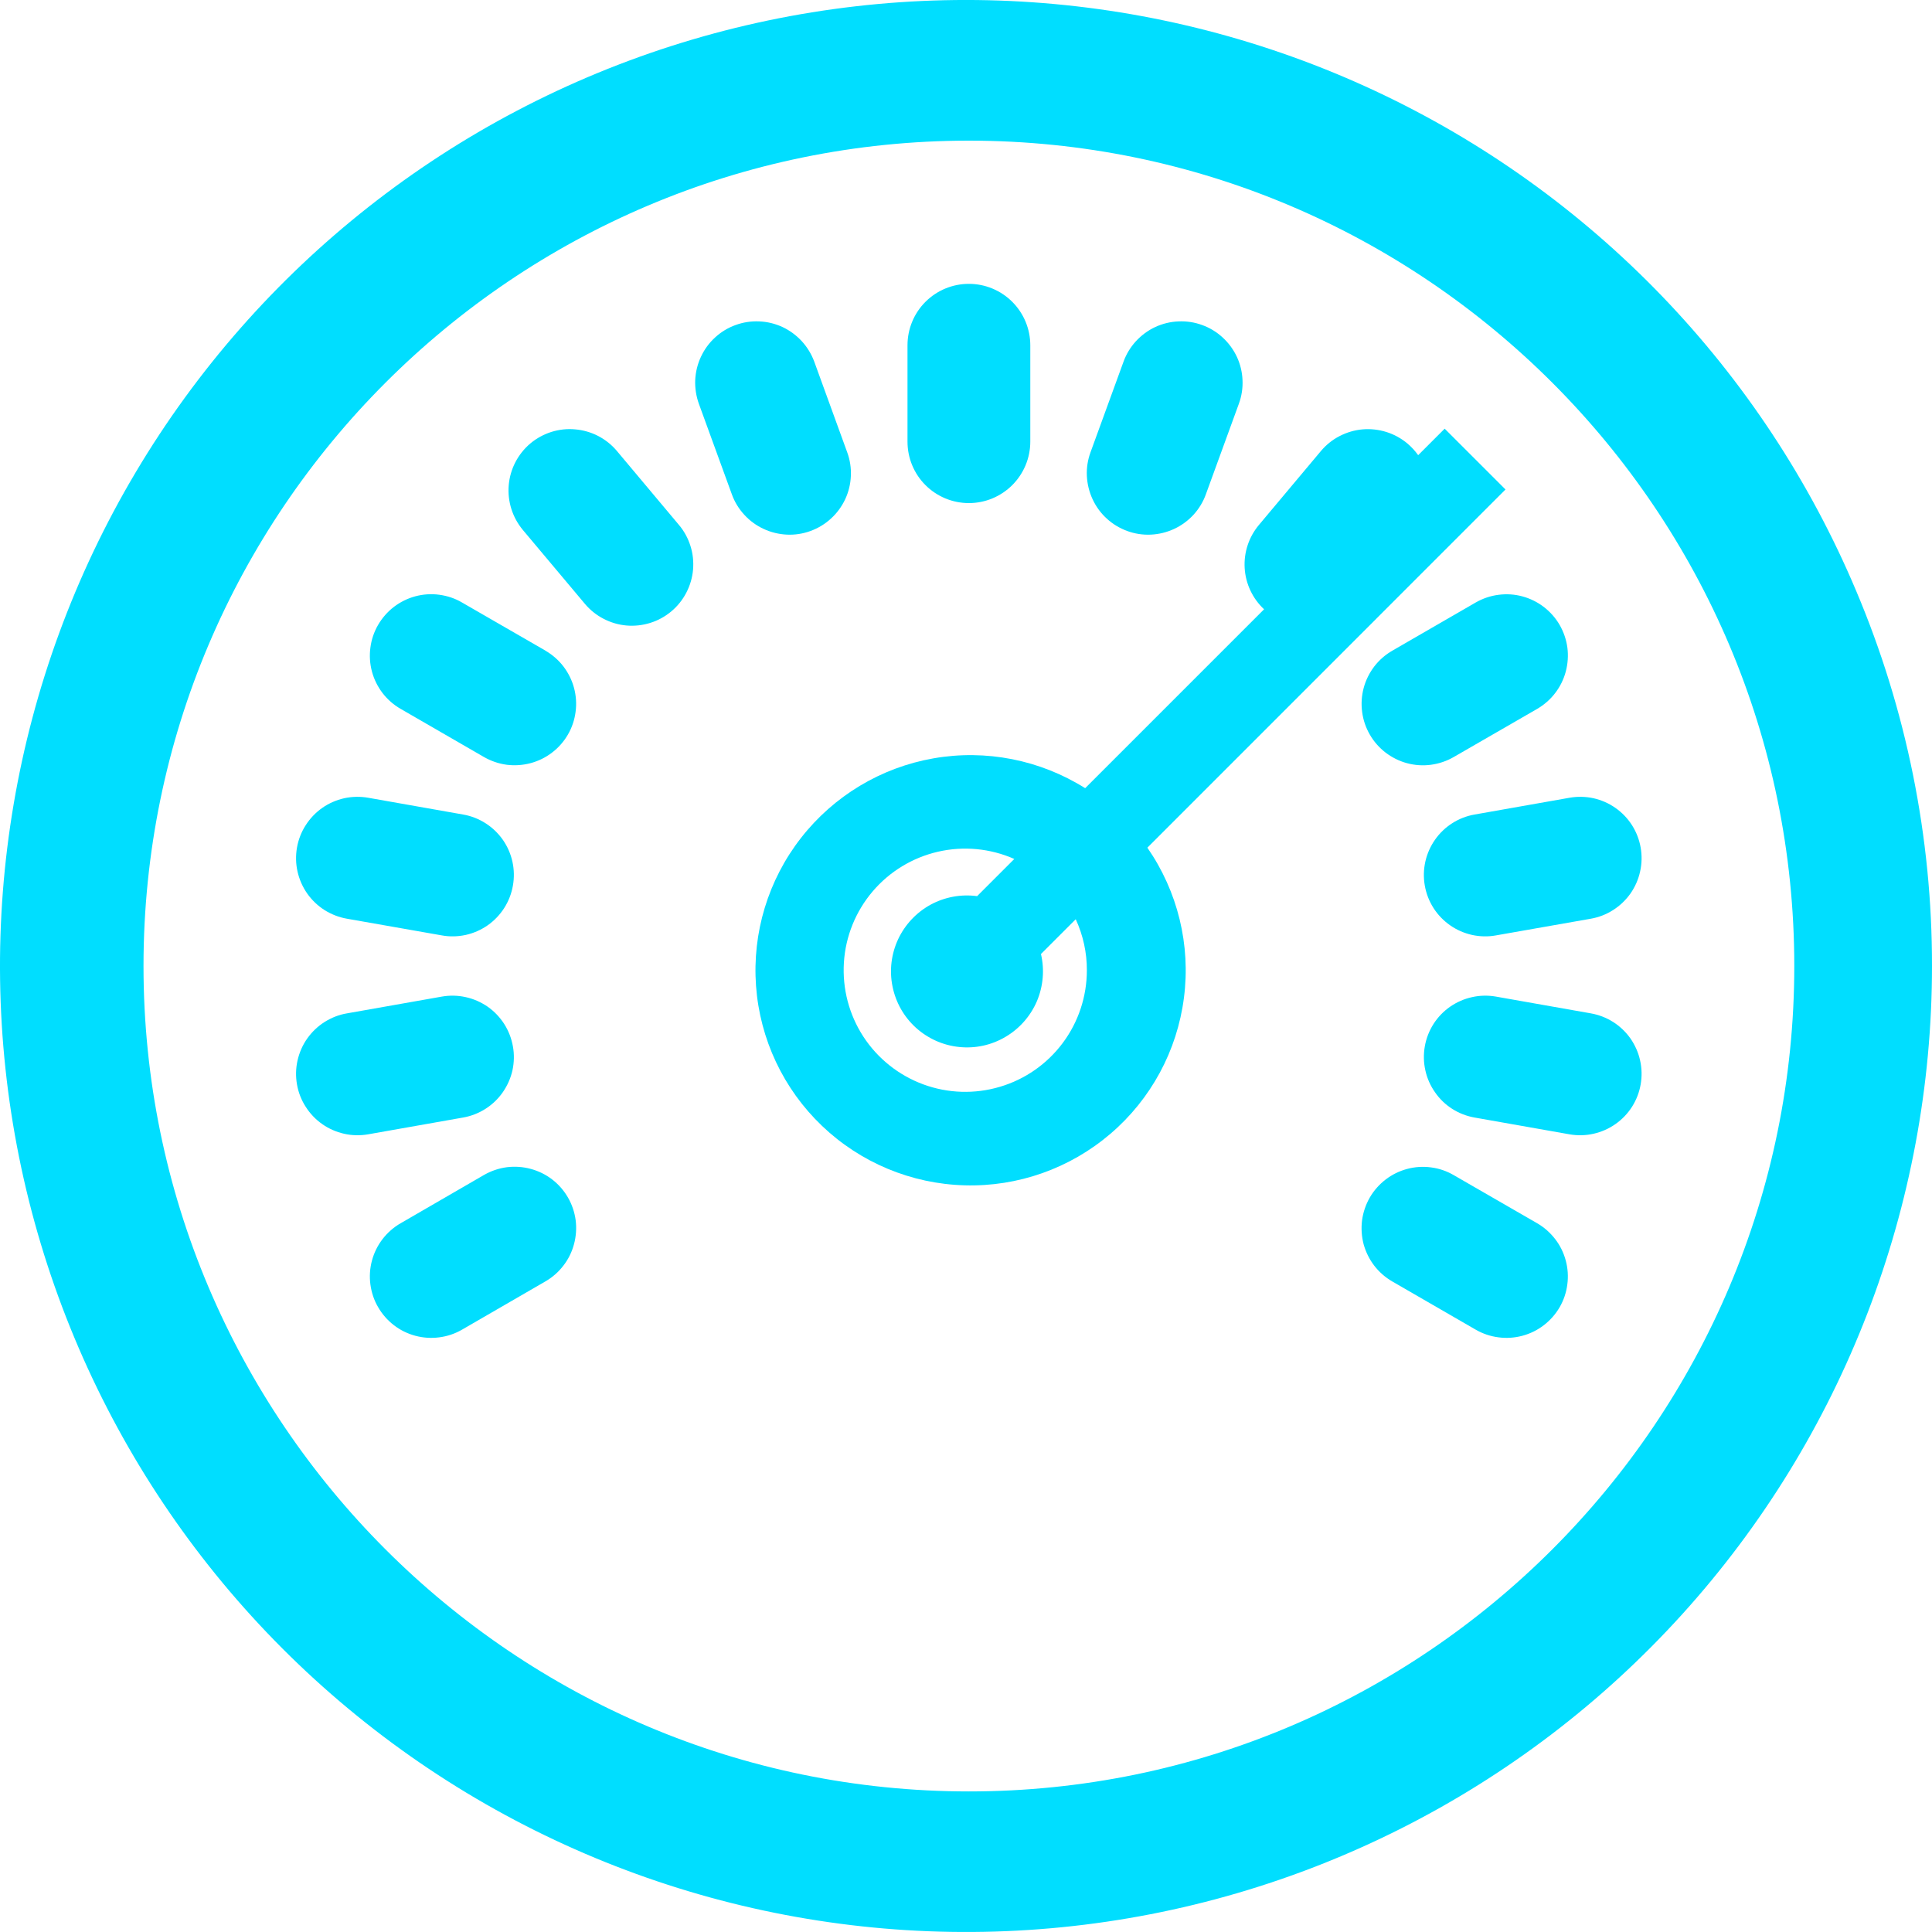 <svg width="25" height="25" viewBox="0 0 25 25" fill="none" xmlns="http://www.w3.org/2000/svg">
<path d="M24.02 7.649C22.817 4.792 20.596 2.484 17.787 1.173C14.978 -0.138 11.782 -0.359 8.819 0.554C5.857 1.467 3.339 3.448 1.755 6.113C0.171 8.778 -0.366 11.936 0.247 14.974C0.861 18.013 2.582 20.715 5.076 22.556C7.57 24.397 10.659 25.246 13.743 24.938C16.828 24.63 19.688 23.186 21.768 20.888C23.848 18.59 25 15.6 25 12.5C25.002 10.834 24.669 9.184 24.02 7.649V7.649ZM12.538 23.181C6.648 23.181 1.857 18.39 1.857 12.5C1.857 6.611 6.648 1.82 12.538 1.82C18.427 1.82 23.218 6.611 23.218 12.5C23.218 18.39 18.427 23.181 12.538 23.181V23.181Z" fill="#00DEFF"/>
<path d="M12.537 6.51C12.748 6.51 12.95 6.426 13.099 6.277C13.248 6.128 13.332 5.926 13.332 5.715V4.468C13.332 4.257 13.248 4.055 13.099 3.906C12.95 3.757 12.748 3.673 12.537 3.673C12.326 3.673 12.124 3.757 11.975 3.906C11.826 4.055 11.743 4.257 11.743 4.468V5.715C11.743 5.926 11.826 6.128 11.975 6.277C12.124 6.426 12.326 6.51 12.537 6.51V6.51ZM10.488 6.871C10.586 6.835 10.676 6.781 10.753 6.71C10.83 6.64 10.892 6.555 10.937 6.46C10.981 6.365 11.006 6.263 11.01 6.159C11.015 6.055 10.999 5.951 10.963 5.853L10.537 4.681C10.501 4.583 10.446 4.493 10.376 4.416C10.305 4.339 10.22 4.276 10.126 4.232C10.031 4.188 9.929 4.163 9.825 4.159C9.72 4.154 9.616 4.17 9.518 4.206C9.42 4.241 9.33 4.296 9.253 4.367C9.176 4.437 9.114 4.522 9.07 4.617C9.026 4.711 9.001 4.814 8.996 4.918C8.992 5.022 9.008 5.126 9.043 5.224L9.47 6.396C9.505 6.494 9.56 6.584 9.631 6.661C9.701 6.738 9.786 6.8 9.881 6.844C9.975 6.888 10.078 6.913 10.182 6.918C10.286 6.923 10.39 6.907 10.488 6.871ZM7.983 5.836C7.916 5.756 7.833 5.69 7.741 5.642C7.648 5.594 7.547 5.565 7.443 5.556C7.339 5.546 7.235 5.558 7.135 5.589C7.035 5.621 6.943 5.671 6.863 5.738C6.702 5.874 6.601 6.068 6.583 6.278C6.565 6.488 6.631 6.696 6.766 6.858L7.568 7.813C7.635 7.893 7.717 7.959 7.81 8.007C7.902 8.055 8.003 8.085 8.107 8.094C8.211 8.103 8.316 8.091 8.415 8.06C8.515 8.029 8.607 7.978 8.687 7.911C8.767 7.844 8.833 7.762 8.881 7.669C8.929 7.577 8.959 7.475 8.968 7.372C8.977 7.268 8.966 7.163 8.934 7.063C8.903 6.964 8.852 6.871 8.785 6.792L7.983 5.836ZM7.058 8.419L5.978 7.796C5.888 7.743 5.788 7.71 5.684 7.696C5.581 7.682 5.476 7.689 5.375 7.716C5.274 7.743 5.18 7.79 5.097 7.853C5.014 7.917 4.945 7.996 4.892 8.087C4.84 8.177 4.806 8.277 4.793 8.38C4.779 8.484 4.786 8.589 4.813 8.69C4.84 8.791 4.887 8.885 4.95 8.968C5.014 9.051 5.093 9.12 5.183 9.172L6.263 9.796C6.354 9.848 6.453 9.882 6.557 9.896C6.66 9.909 6.765 9.902 6.866 9.875C6.967 9.848 7.061 9.802 7.144 9.738C7.227 9.675 7.297 9.595 7.349 9.505C7.401 9.415 7.435 9.315 7.448 9.211C7.462 9.108 7.455 9.003 7.428 8.902C7.401 8.801 7.354 8.707 7.291 8.624C7.227 8.541 7.148 8.472 7.058 8.42L7.058 8.419ZM4.489 11.888L5.717 12.104C5.819 12.123 5.925 12.12 6.027 12.098C6.129 12.075 6.225 12.033 6.311 11.973C6.396 11.913 6.469 11.837 6.525 11.749C6.581 11.661 6.619 11.563 6.637 11.46C6.674 11.252 6.627 11.039 6.506 10.866C6.385 10.694 6.2 10.576 5.993 10.54L4.765 10.323C4.662 10.305 4.557 10.307 4.455 10.329C4.353 10.352 4.256 10.394 4.17 10.454C4.085 10.514 4.012 10.59 3.956 10.678C3.899 10.766 3.861 10.865 3.843 10.967C3.825 11.07 3.827 11.176 3.85 11.278C3.873 11.38 3.915 11.476 3.975 11.562C4.035 11.647 4.111 11.72 4.199 11.776C4.288 11.832 4.386 11.87 4.489 11.888ZM6.637 13.54C6.619 13.438 6.581 13.339 6.525 13.251C6.469 13.163 6.396 13.087 6.311 13.027C6.225 12.968 6.129 12.925 6.027 12.903C5.925 12.88 5.819 12.878 5.717 12.896L4.489 13.113C4.386 13.13 4.288 13.169 4.199 13.225C4.111 13.281 4.035 13.354 3.975 13.439C3.915 13.524 3.873 13.621 3.85 13.723C3.827 13.825 3.825 13.93 3.843 14.033C3.861 14.136 3.899 14.234 3.956 14.322C4.012 14.41 4.084 14.486 4.17 14.546C4.255 14.606 4.352 14.648 4.454 14.671C4.556 14.694 4.661 14.696 4.764 14.678L5.992 14.461C6.095 14.443 6.193 14.405 6.281 14.349C6.369 14.293 6.446 14.22 6.505 14.135C6.565 14.049 6.608 13.953 6.631 13.851C6.653 13.749 6.656 13.643 6.637 13.54V13.54ZM7.349 15.495C7.297 15.405 7.227 15.325 7.145 15.262C7.062 15.198 6.967 15.152 6.866 15.125C6.766 15.098 6.66 15.091 6.557 15.104C6.453 15.118 6.354 15.152 6.263 15.204L5.184 15.829C5.093 15.881 5.014 15.951 4.95 16.034C4.887 16.116 4.84 16.211 4.813 16.312C4.786 16.413 4.779 16.518 4.793 16.621C4.807 16.725 4.84 16.825 4.893 16.915C4.945 17.005 5.014 17.084 5.097 17.148C5.18 17.212 5.274 17.258 5.375 17.285C5.476 17.312 5.581 17.319 5.685 17.305C5.788 17.292 5.888 17.258 5.978 17.206L7.058 16.581C7.148 16.529 7.228 16.459 7.291 16.376C7.355 16.294 7.401 16.199 7.428 16.098C7.455 15.997 7.462 15.892 7.449 15.789C7.435 15.685 7.401 15.585 7.349 15.495ZM19.891 15.829L18.811 15.206C18.72 15.153 18.621 15.119 18.517 15.106C18.414 15.092 18.308 15.099 18.208 15.126C18.107 15.153 18.012 15.2 17.93 15.263C17.847 15.327 17.777 15.406 17.725 15.496C17.673 15.587 17.639 15.687 17.625 15.79C17.612 15.894 17.619 15.999 17.645 16.1C17.673 16.2 17.719 16.295 17.783 16.378C17.846 16.46 17.926 16.53 18.016 16.582L19.096 17.206C19.186 17.258 19.286 17.292 19.39 17.305C19.493 17.319 19.598 17.312 19.699 17.285C19.8 17.258 19.894 17.212 19.977 17.148C20.06 17.084 20.13 17.005 20.182 16.915C20.234 16.825 20.268 16.725 20.281 16.621C20.295 16.518 20.288 16.413 20.261 16.312C20.234 16.211 20.188 16.116 20.124 16.034C20.06 15.951 19.981 15.881 19.891 15.829V15.829ZM20.586 13.113L19.358 12.896C19.255 12.878 19.149 12.88 19.048 12.903C18.946 12.925 18.849 12.968 18.764 13.027C18.678 13.087 18.605 13.163 18.549 13.251C18.493 13.339 18.455 13.438 18.437 13.54C18.419 13.643 18.421 13.748 18.444 13.85C18.466 13.952 18.509 14.049 18.569 14.134C18.628 14.22 18.704 14.293 18.792 14.349C18.88 14.405 18.979 14.443 19.081 14.461L20.309 14.678C20.412 14.696 20.517 14.694 20.619 14.671C20.721 14.648 20.818 14.606 20.903 14.546C20.989 14.486 21.062 14.41 21.118 14.322C21.174 14.234 21.212 14.136 21.23 14.033C21.248 13.93 21.246 13.825 21.223 13.723C21.201 13.621 21.158 13.525 21.099 13.439C21.039 13.354 20.963 13.281 20.875 13.225C20.787 13.169 20.688 13.131 20.586 13.113ZM18.437 11.46C18.455 11.563 18.493 11.661 18.549 11.749C18.605 11.837 18.678 11.913 18.764 11.973C18.849 12.033 18.946 12.075 19.048 12.098C19.149 12.12 19.255 12.123 19.358 12.104L20.586 11.888C20.688 11.87 20.787 11.832 20.875 11.775C20.963 11.719 21.039 11.646 21.099 11.561C21.158 11.476 21.201 11.379 21.223 11.277C21.246 11.175 21.248 11.07 21.23 10.967C21.212 10.864 21.174 10.766 21.118 10.678C21.062 10.59 20.989 10.514 20.903 10.454C20.818 10.394 20.721 10.352 20.619 10.329C20.517 10.307 20.412 10.305 20.309 10.323L19.081 10.54C18.874 10.576 18.689 10.694 18.569 10.866C18.448 11.039 18.4 11.252 18.437 11.46V11.46ZM19.096 7.796L18.016 8.42C17.926 8.472 17.847 8.541 17.783 8.624C17.72 8.707 17.673 8.801 17.646 8.902C17.619 9.003 17.612 9.108 17.626 9.212C17.639 9.315 17.673 9.415 17.725 9.505C17.777 9.596 17.847 9.675 17.93 9.739C18.013 9.802 18.107 9.849 18.208 9.876C18.309 9.903 18.414 9.91 18.517 9.896C18.621 9.882 18.721 9.848 18.811 9.796L19.891 9.173C19.981 9.12 20.061 9.051 20.124 8.968C20.188 8.885 20.234 8.791 20.261 8.69C20.288 8.589 20.295 8.484 20.282 8.381C20.268 8.277 20.234 8.178 20.182 8.087C20.13 7.997 20.06 7.918 19.977 7.854C19.895 7.791 19.8 7.744 19.699 7.717C19.599 7.69 19.494 7.683 19.39 7.697C19.287 7.71 19.187 7.744 19.096 7.796L19.096 7.796ZM14.586 6.871C14.684 6.907 14.788 6.923 14.893 6.918C14.997 6.913 15.099 6.888 15.194 6.844C15.288 6.8 15.373 6.738 15.444 6.661C15.514 6.584 15.569 6.494 15.604 6.396L16.031 5.224C16.067 5.126 16.083 5.022 16.078 4.918C16.074 4.814 16.049 4.711 16.005 4.617C15.96 4.522 15.898 4.437 15.821 4.367C15.744 4.296 15.654 4.241 15.556 4.206C15.458 4.17 15.354 4.154 15.25 4.159C15.145 4.163 15.043 4.188 14.948 4.232C14.854 4.276 14.769 4.339 14.698 4.416C14.628 4.493 14.573 4.583 14.538 4.681L14.111 5.853C14.075 5.951 14.059 6.055 14.064 6.159C14.069 6.263 14.094 6.365 14.138 6.46C14.182 6.555 14.244 6.64 14.321 6.71C14.398 6.781 14.488 6.835 14.586 6.871V6.871Z" fill="#00DEFF"/>
<path d="M19.481 6.334L18.694 5.547L18.351 5.89C18.311 5.834 18.264 5.783 18.212 5.739C18.132 5.672 18.039 5.621 17.94 5.59C17.84 5.559 17.735 5.547 17.632 5.556C17.528 5.565 17.427 5.595 17.334 5.643C17.241 5.691 17.159 5.757 17.092 5.837L16.291 6.792C16.16 6.948 16.094 7.148 16.106 7.351C16.118 7.554 16.208 7.745 16.357 7.884L14.042 10.199C13.458 9.832 12.758 9.694 12.079 9.813C11.399 9.932 10.788 10.3 10.364 10.844C9.94 11.388 9.733 12.07 9.783 12.758C9.833 13.446 10.137 14.091 10.636 14.568C11.134 15.044 11.792 15.319 12.482 15.338C13.171 15.358 13.844 15.12 14.368 14.672C14.893 14.224 15.232 13.597 15.32 12.912C15.409 12.228 15.24 11.536 14.847 10.969L19.481 6.334ZM14.064 12.555C14.064 12.894 13.955 13.224 13.752 13.496C13.549 13.768 13.264 13.967 12.939 14.063C12.614 14.16 12.266 14.149 11.948 14.032C11.63 13.915 11.357 13.698 11.172 13.414C10.987 13.13 10.899 12.794 10.92 12.456C10.941 12.117 11.072 11.794 11.291 11.536C11.511 11.277 11.808 11.097 12.138 11.021C12.469 10.945 12.815 10.978 13.125 11.115L12.644 11.596C12.436 11.568 12.225 11.607 12.041 11.707C11.857 11.808 11.71 11.965 11.621 12.155C11.533 12.345 11.507 12.559 11.549 12.764C11.59 12.97 11.696 13.157 11.851 13.298C12.007 13.439 12.203 13.527 12.412 13.548C12.621 13.57 12.831 13.524 13.011 13.417C13.192 13.311 13.334 13.149 13.417 12.957C13.499 12.764 13.518 12.549 13.47 12.345L13.92 11.895C14.015 12.102 14.065 12.327 14.064 12.555Z" fill="#00DEFF"/>
</svg>
